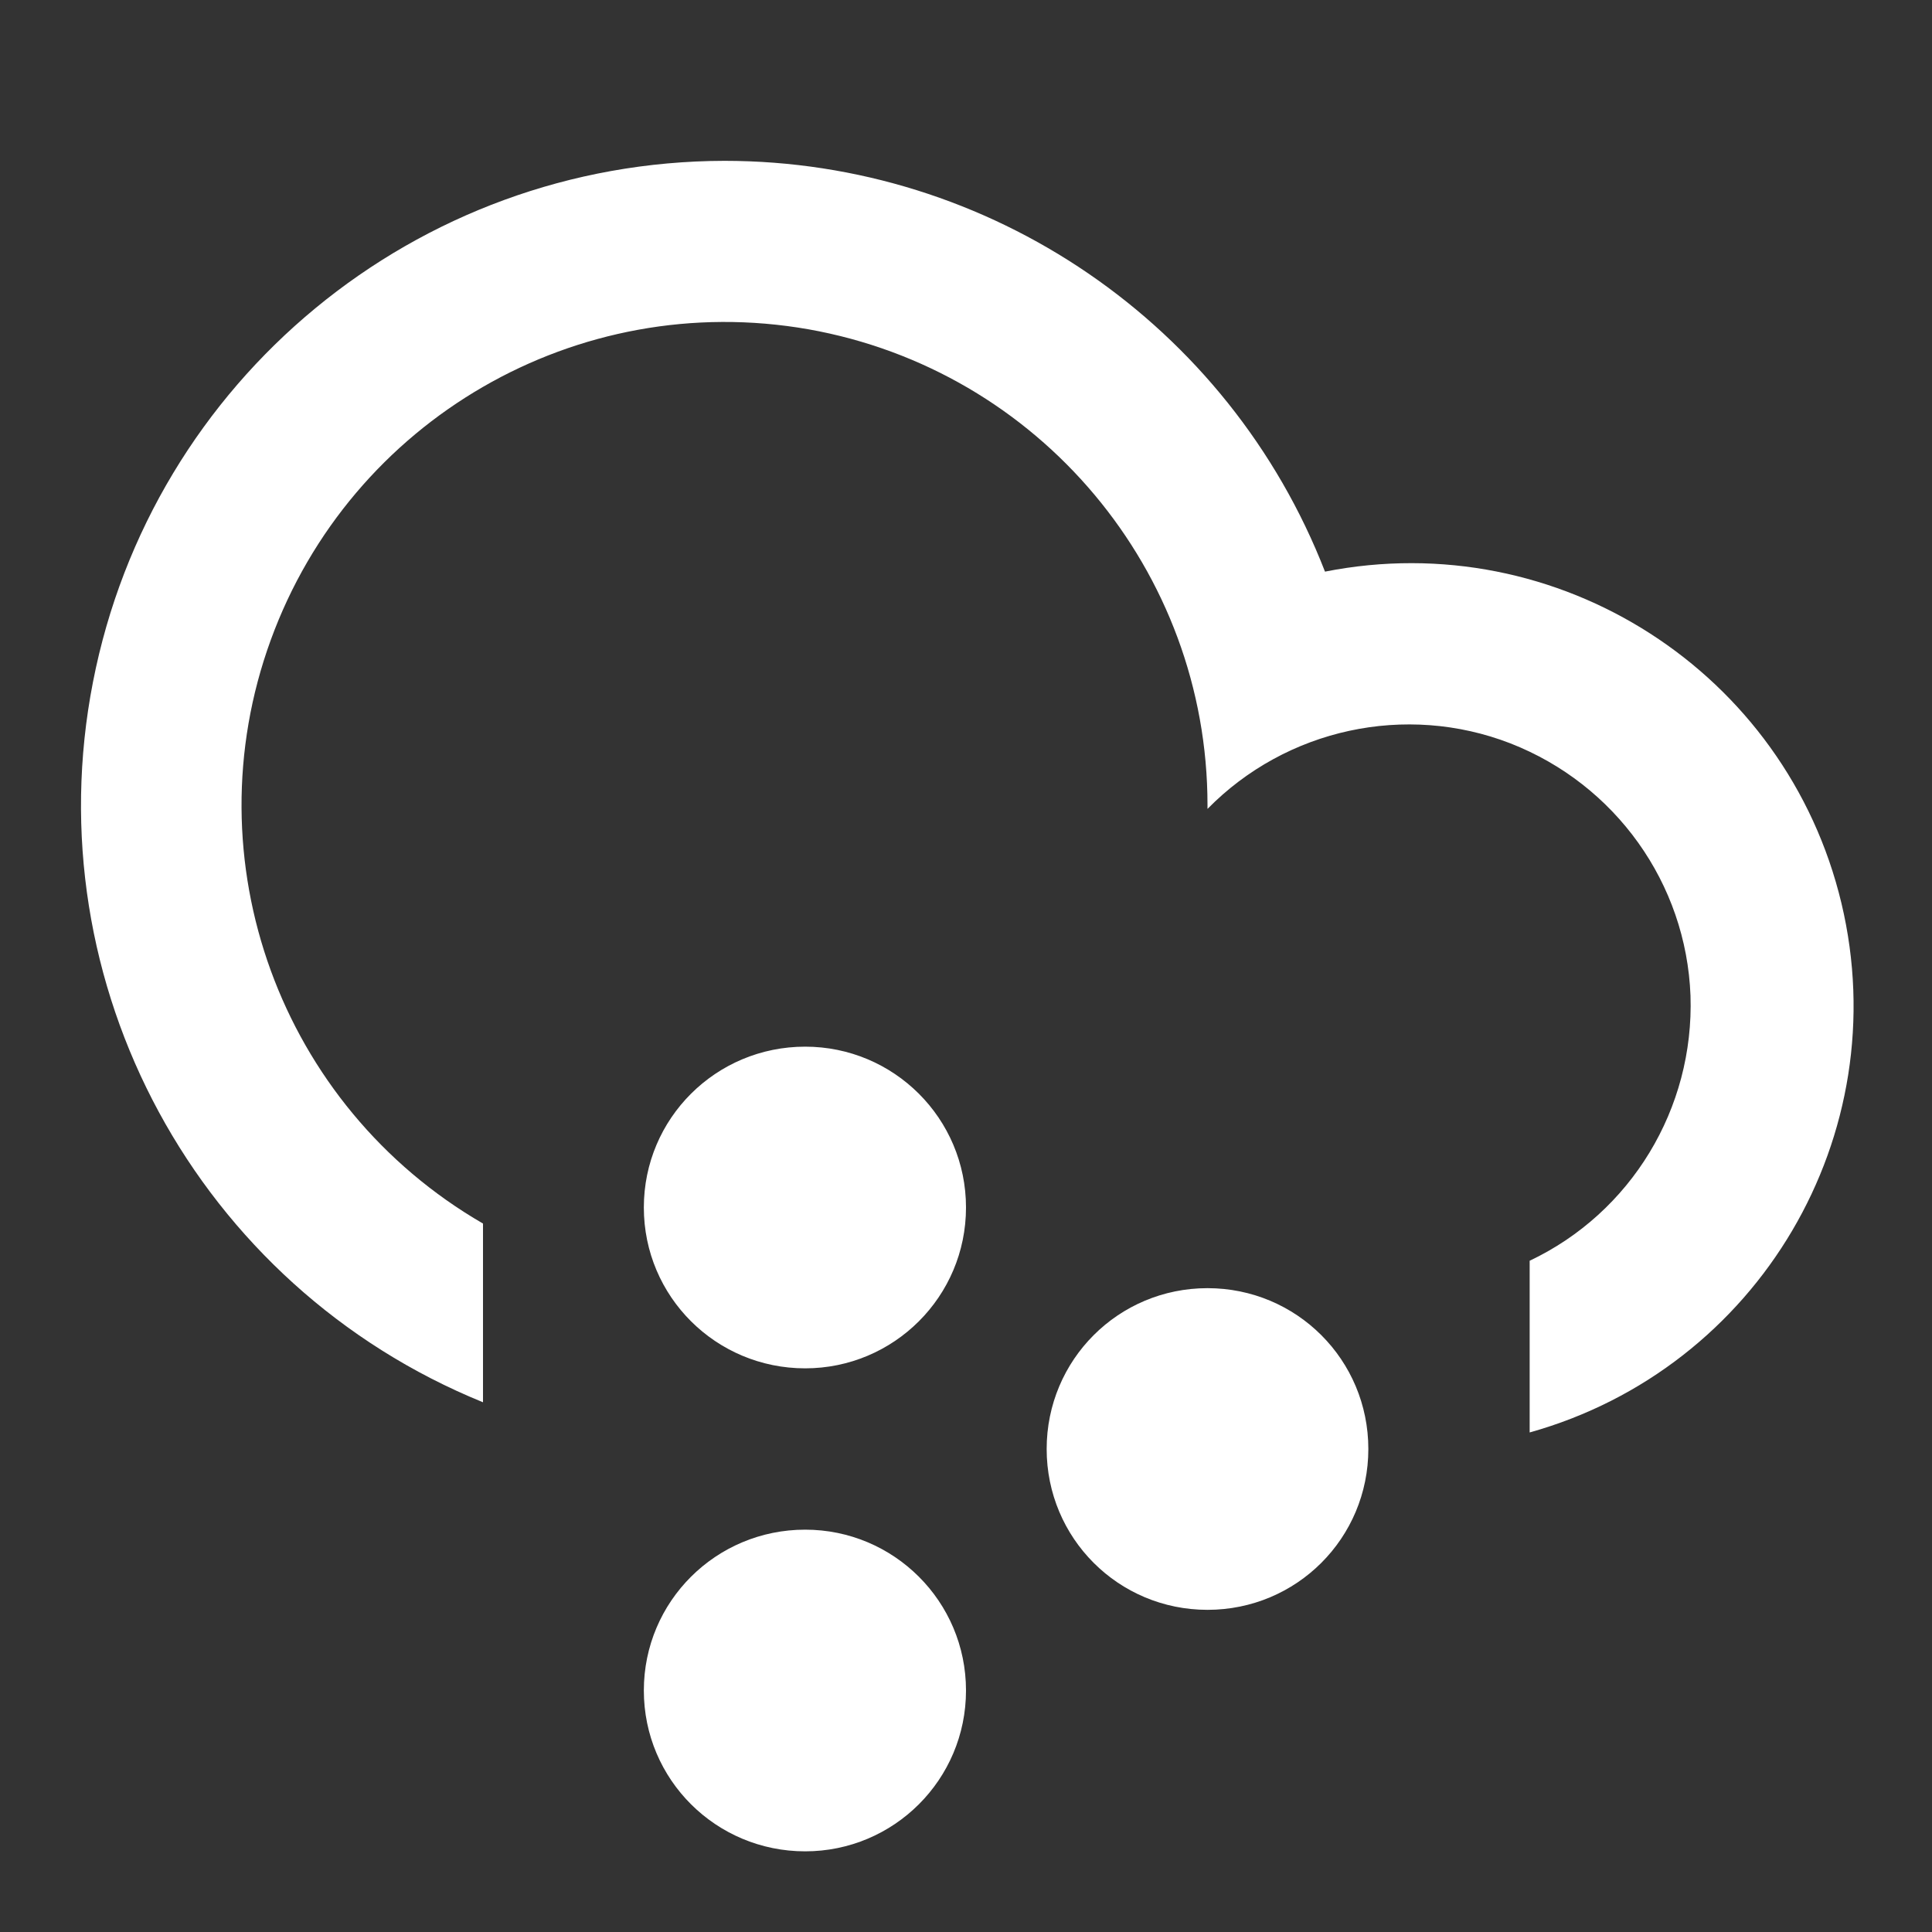 <?xml version="1.0" encoding="UTF-8"?>
<svg xmlns="http://www.w3.org/2000/svg" xmlns:xlink="http://www.w3.org/1999/xlink" width="16" height="16" viewBox="0 0 16 16" version="1.1">
<rect x="0" y="0" width="16" height="16" fill="#333333" stroke="none"/>
<g id="surface1">
<path style=" stroke:none;fill-rule:nonzero;fill:rgb(100%,100%,100%);fill-opacity:1;" d="M 4 11.613 C 1.637 10.652 0.281 8.152 0.77 5.648 C 1.258 3.145 3.449 1.336 6 1.332 C 8.199 1.332 10.176 2.684 10.973 4.734 C 12.906 4.352 14.793 5.566 15.25 7.48 C 15.707 9.398 14.566 11.332 12.668 11.863 L 12.668 10.441 C 13.508 10.043 14.031 9.18 14 8.246 C 13.965 7.316 13.379 6.496 12.508 6.156 C 11.641 5.82 10.652 6.035 10 6.699 L 10 6.668 C 10 4.727 8.605 3.066 6.695 2.727 C 4.781 2.391 2.906 3.477 2.242 5.301 C 1.578 7.125 2.32 9.16 4 10.133 Z M 6.668 11.332 C 5.93 11.332 5.332 10.738 5.332 10 C 5.332 9.262 5.93 8.668 6.668 8.668 C 7.402 8.668 8 9.262 8 10 C 8 10.738 7.402 11.332 6.668 11.332 Z M 10 13.332 C 9.262 13.332 8.668 12.738 8.668 12 C 8.668 11.262 9.262 10.668 10 10.668 C 10.738 10.668 11.332 11.262 11.332 12 C 11.332 12.738 10.738 13.332 10 13.332 Z M 6.668 15.332 C 5.93 15.332 5.332 14.738 5.332 14 C 5.332 13.262 5.93 12.668 6.668 12.668 C 7.402 12.668 8 13.262 8 14 C 8 14.738 7.402 15.332 6.668 15.332 Z M 6.668 15.332 "/>
</g>
</svg>
